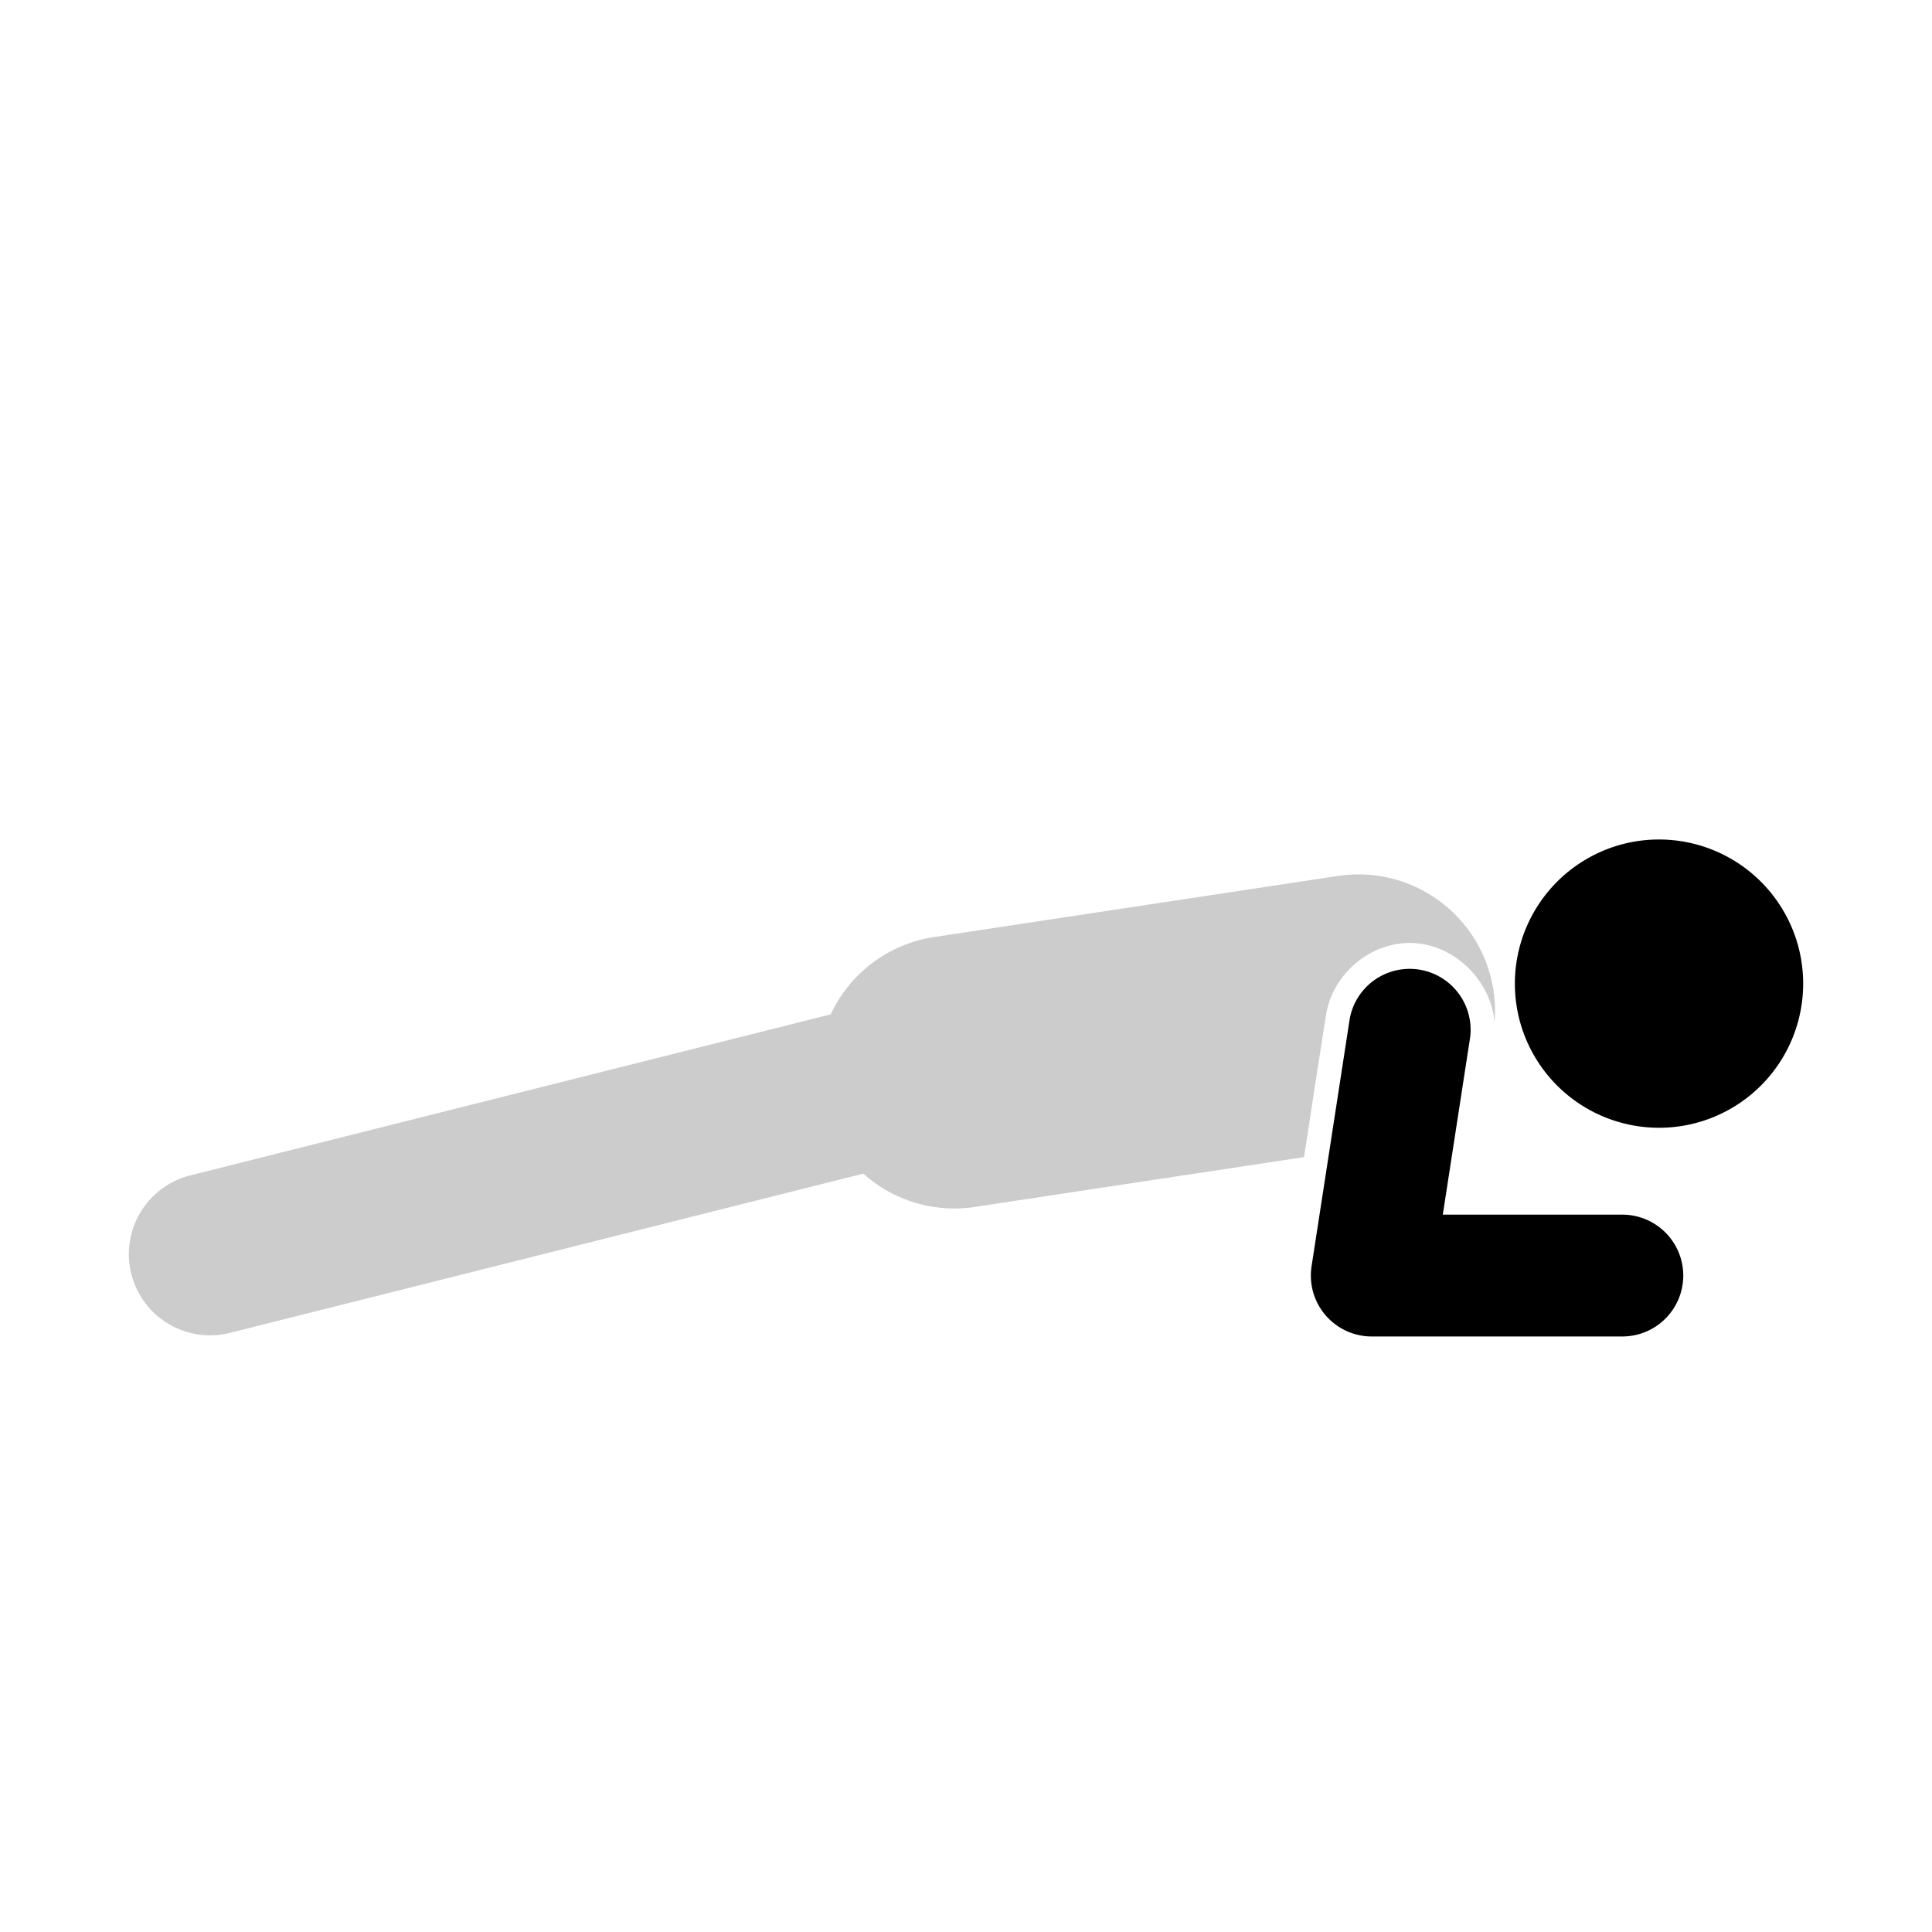 <svg xmlns="http://www.w3.org/2000/svg" viewBox="0 0 900 900">
  <path fill="#cccccc" d="M607.46 539.03L454.1 562.24a63.46 63.46 0 0 1-51.93-15.52l-295.1 74.2a37.85 37.85 0 0 1-45.91-27.47 37.85 37.85 0 0 1 27.46-45.91l298.36-75.02a63.54 63.54 0 0 1 48.1-36l188.27-28.48a63.6 63.6 0 0 1 72.86 68.26c-1.65-19.98-19.33-36.82-39.12-37.03h-1c-19.04.4-35.38 15.22-38.34 33.29-3.48 22.15-6.88 44.31-10.28 66.47z"/>
  <path fill="#000000" d="M755.75 622.58H639.02c-5.27 0-10.2-1.44-14.43-3.95h-.02l-.08-.05-.03-.02a28.38 28.38 0 0 1-3.06-2.12l-.02-.02-.02-.02-.04-.02-.04-.03-.04-.04-.04-.03-.01-.01-.02-.01a28.35 28.35 0 0 1-10.4-19.39v-.08l-.01-.04v-.03c-.07-.82-.11-1.65-.11-2.49v-.03c0-1.68.15-3.33.42-4.92l17.7-114.77a28.39 28.39 0 0 1 56.09 8.64l-12.75 82.68h83.64a28.39 28.39 0 0 1 28.38 28.38 28.39 28.39 0 0 1-28.38 28.37zm82.82-178.1a67.18 67.18 0 0 1-52 79.47 67.19 67.19 0 0 1-79.47-52.01 67.19 67.19 0 0 1 52.01-79.46 67.19 67.19 0 0 1 79.46 52z"/>
</svg>